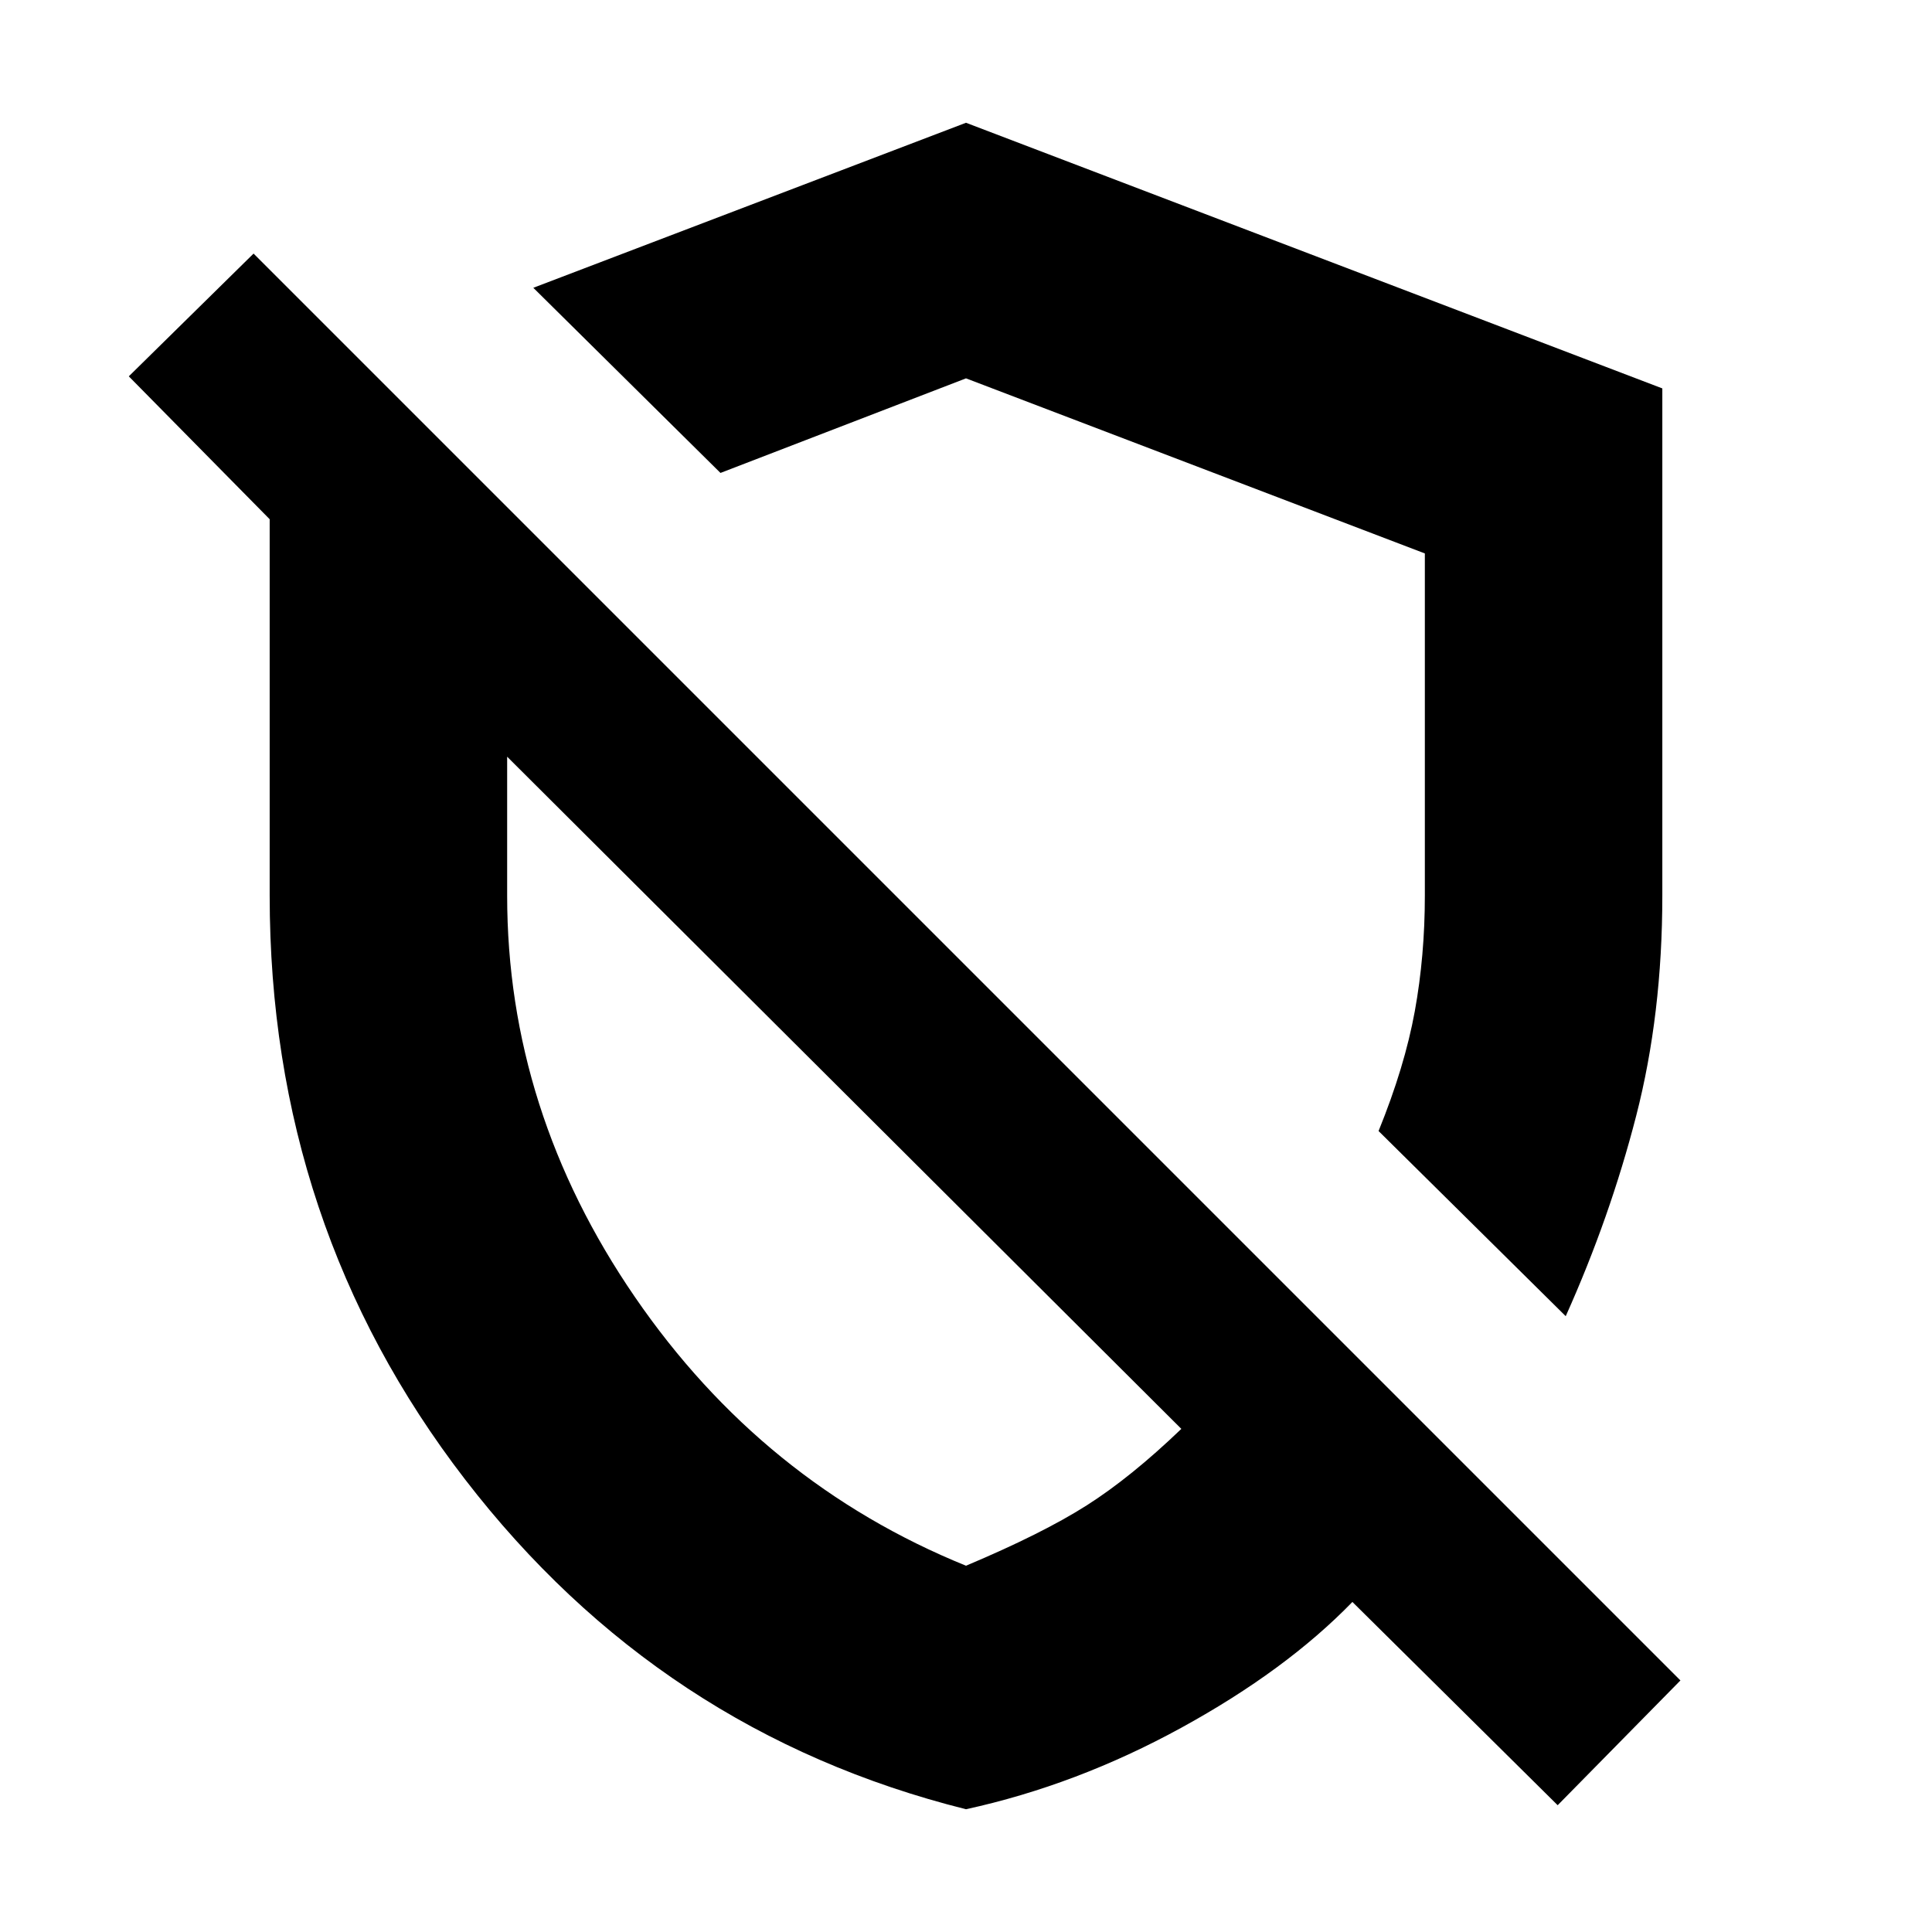 <svg xmlns="http://www.w3.org/2000/svg" height="20" viewBox="0 -960 960 960" width="20"><path d="m778-306-93-92q13-32 18-59.5t5-57.5v-170l-228-87-122 47-93-92 215-82 346 132v252q0 59-13 109.5T778-306Zm-4 243L672-164q-33 34-85 62.5T480-61Q328-99 231-225t-97-290v-187l-70-71 62-61 709 709-61 62ZM424-412Zm113-135Zm-57 365q38-16 60-30t47-38L252-584v69q0 107 63.5 199.5T480-182Z"/></svg>